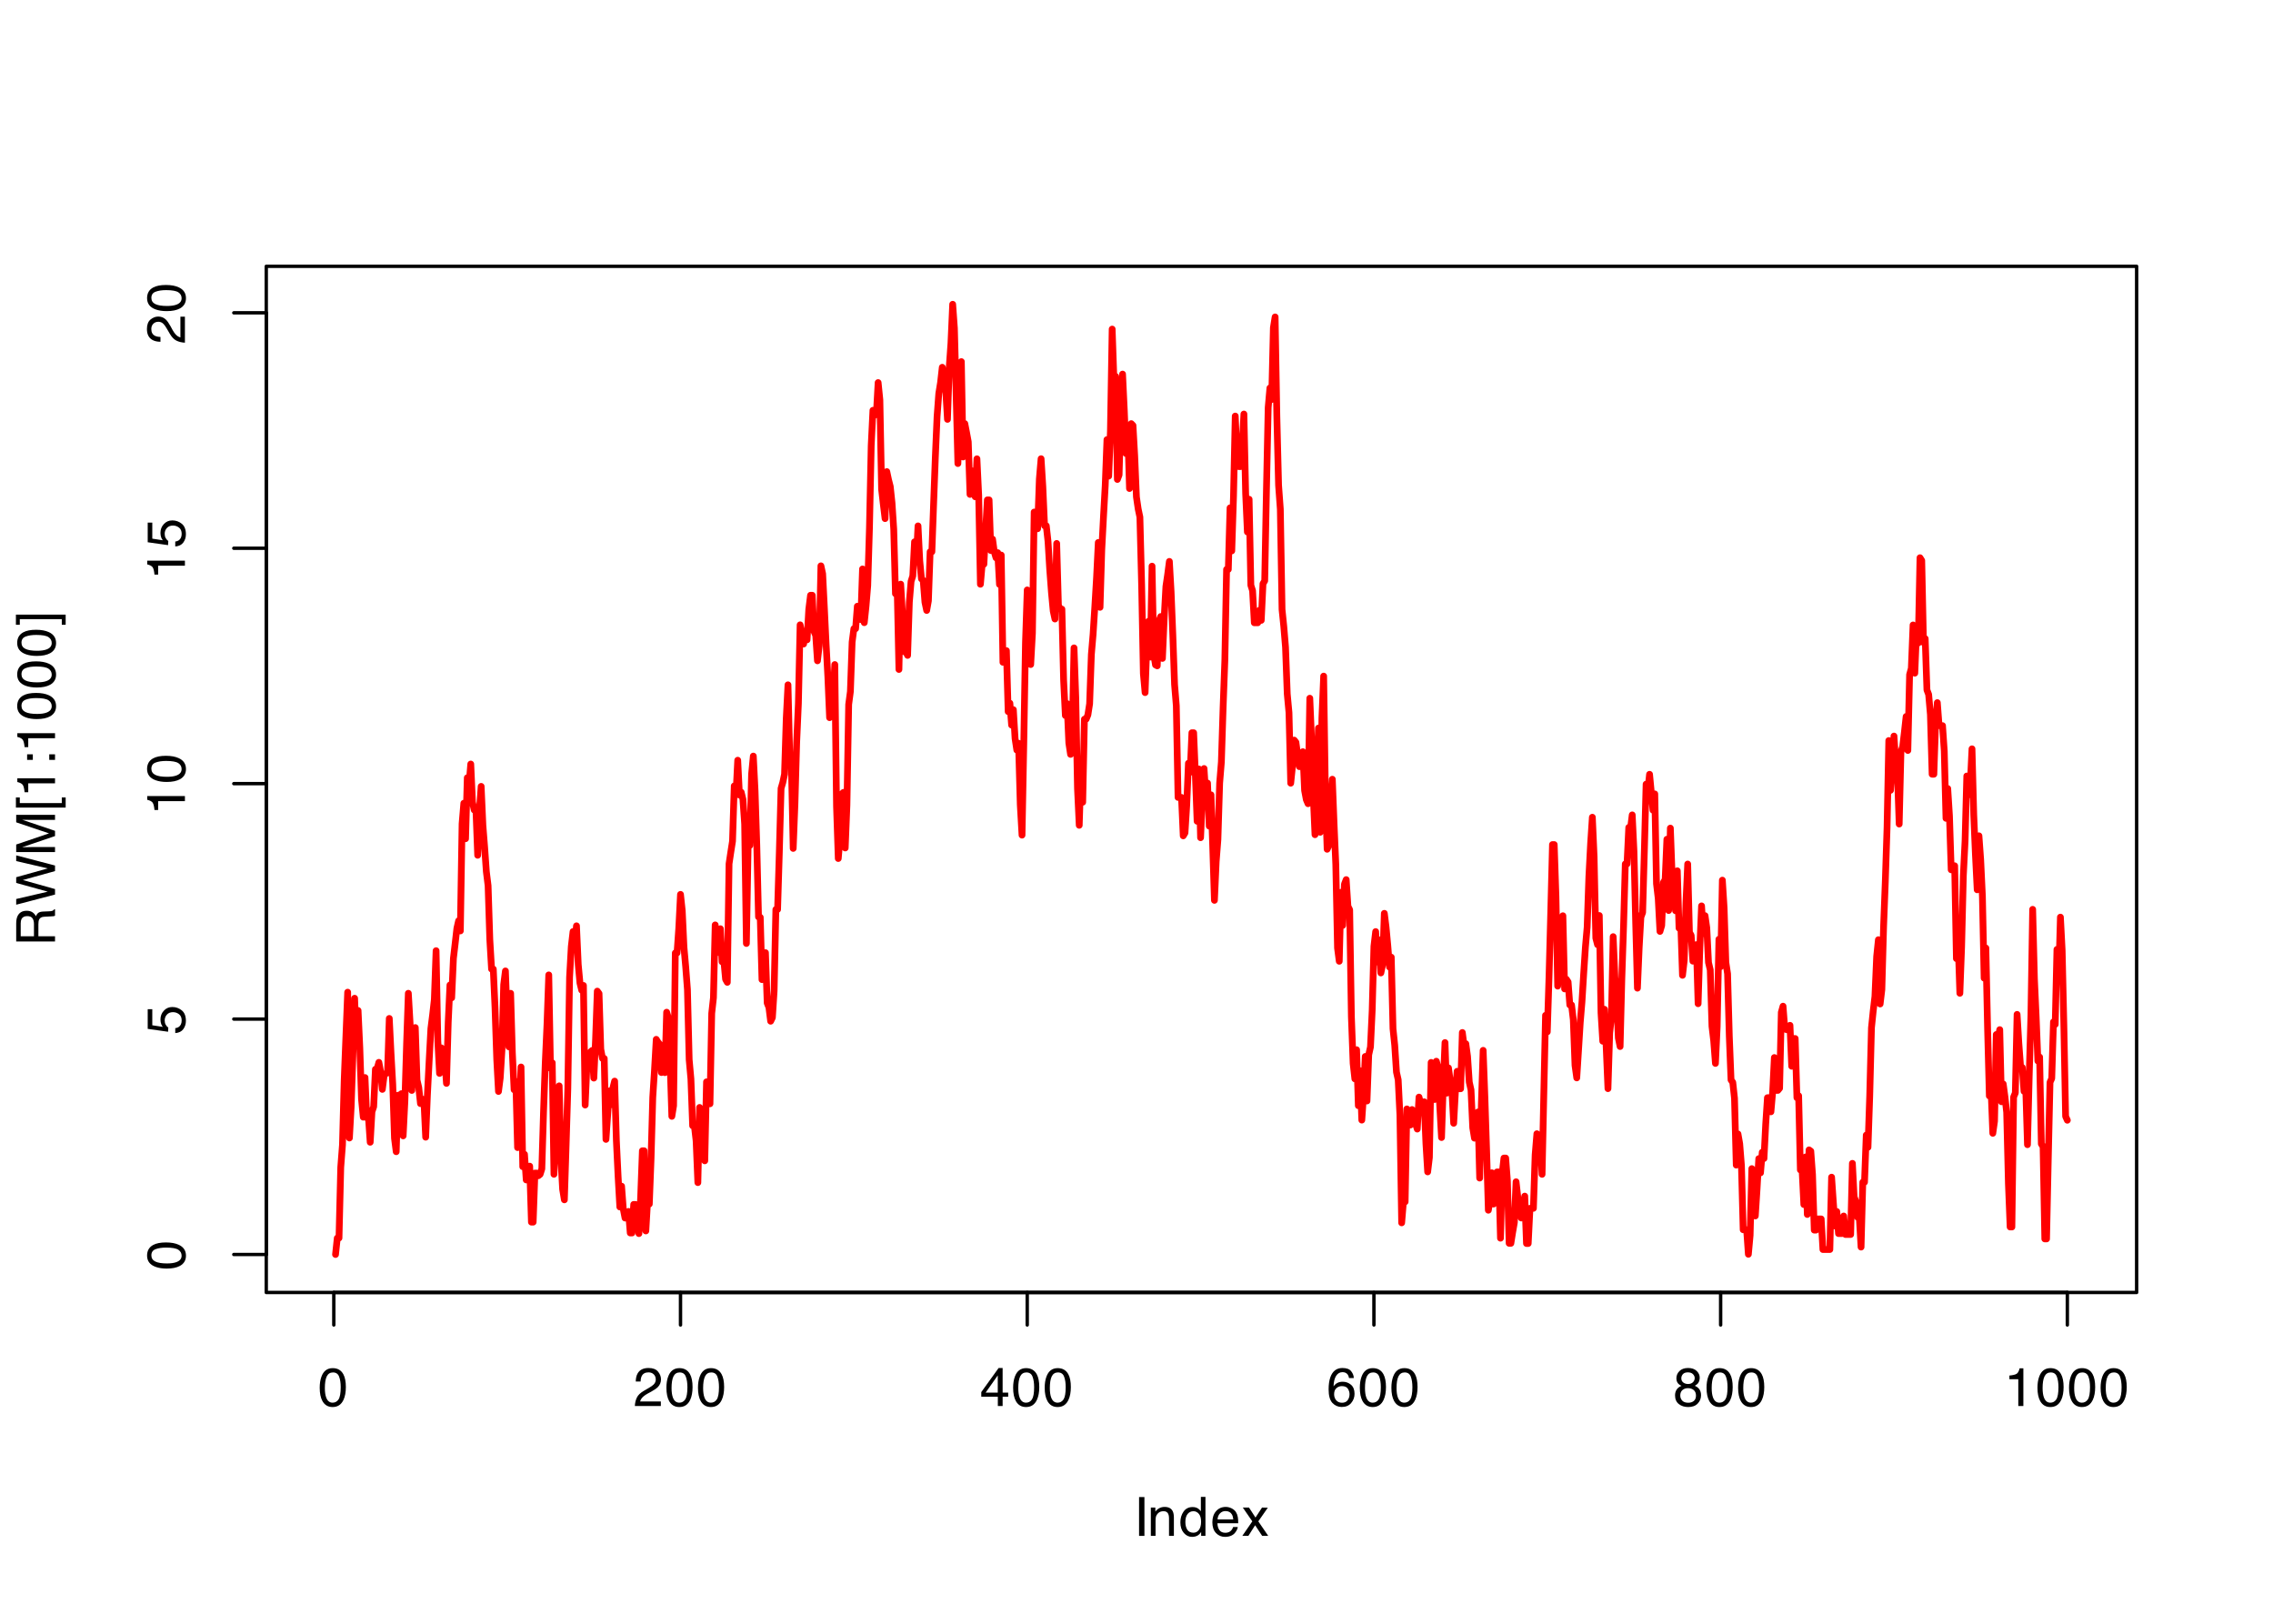 <?xml version="1.0" encoding="UTF-8"?>
<svg xmlns="http://www.w3.org/2000/svg" xmlns:xlink="http://www.w3.org/1999/xlink" width="504" height="360" viewBox="0 0 504 360">
<defs>
<g>
<g id="glyph-0-0">
<path d="M 0.391 0 L 0.391 -8.609 L 7.219 -8.609 L 7.219 0 Z M 6.141 -1.078 L 6.141 -7.531 L 1.469 -7.531 L 1.469 -1.078 Z M 6.141 -1.078 "/>
</g>
<g id="glyph-0-1">
<path d="M 3.25 -8.391 C 4.332 -8.391 5.117 -7.941 5.609 -7.047 C 5.984 -6.359 6.172 -5.41 6.172 -4.203 C 6.172 -3.066 6 -2.125 5.656 -1.375 C 5.164 -0.301 4.359 0.234 3.234 0.234 C 2.234 0.234 1.484 -0.203 0.984 -1.078 C 0.578 -1.816 0.375 -2.801 0.375 -4.031 C 0.375 -4.977 0.5 -5.797 0.75 -6.484 C 1.207 -7.754 2.039 -8.391 3.25 -8.391 Z M 3.234 -0.734 C 3.785 -0.734 4.223 -0.973 4.547 -1.453 C 4.867 -1.941 5.031 -2.848 5.031 -4.172 C 5.031 -5.117 4.91 -5.898 4.672 -6.516 C 4.441 -7.129 3.988 -7.438 3.312 -7.438 C 2.688 -7.438 2.227 -7.145 1.938 -6.562 C 1.656 -5.977 1.516 -5.117 1.516 -3.984 C 1.516 -3.129 1.609 -2.441 1.797 -1.922 C 2.078 -1.129 2.555 -0.734 3.234 -0.734 Z M 3.234 -0.734 "/>
</g>
<g id="glyph-0-2">
<path d="M 0.375 0 C 0.414 -0.719 0.566 -1.344 0.828 -1.875 C 1.086 -2.414 1.594 -2.906 2.344 -3.344 L 3.469 -4 C 3.969 -4.289 4.32 -4.539 4.531 -4.75 C 4.852 -5.07 5.016 -5.441 5.016 -5.859 C 5.016 -6.348 4.863 -6.734 4.562 -7.016 C 4.27 -7.305 3.883 -7.453 3.406 -7.453 C 2.676 -7.453 2.176 -7.18 1.906 -6.641 C 1.75 -6.336 1.664 -5.93 1.656 -5.422 L 0.578 -5.422 C 0.586 -6.148 0.723 -6.742 0.984 -7.203 C 1.441 -8.016 2.25 -8.422 3.406 -8.422 C 4.363 -8.422 5.062 -8.16 5.5 -7.641 C 5.945 -7.117 6.172 -6.539 6.172 -5.906 C 6.172 -5.238 5.938 -4.664 5.469 -4.188 C 5.195 -3.906 4.707 -3.566 4 -3.172 L 3.188 -2.734 C 2.812 -2.523 2.516 -2.32 2.297 -2.125 C 1.898 -1.789 1.648 -1.414 1.547 -1 L 6.141 -1 L 6.141 0 Z M 0.375 0 "/>
</g>
<g id="glyph-0-3">
<path d="M 3.969 -2.969 L 3.969 -6.781 L 1.281 -2.969 Z M 3.984 0 L 3.984 -2.047 L 0.312 -2.047 L 0.312 -3.078 L 4.156 -8.422 L 5.047 -8.422 L 5.047 -2.969 L 6.281 -2.969 L 6.281 -2.047 L 5.047 -2.047 L 5.047 0 Z M 3.984 0 "/>
</g>
<g id="glyph-0-4">
<path d="M 3.516 -8.422 C 4.453 -8.422 5.102 -8.176 5.469 -7.688 C 5.844 -7.207 6.031 -6.707 6.031 -6.188 L 4.984 -6.188 C 4.922 -6.52 4.82 -6.781 4.688 -6.969 C 4.426 -7.32 4.039 -7.5 3.531 -7.5 C 2.938 -7.5 2.461 -7.223 2.109 -6.672 C 1.766 -6.129 1.578 -5.352 1.547 -4.344 C 1.785 -4.695 2.086 -4.961 2.453 -5.141 C 2.785 -5.297 3.16 -5.375 3.578 -5.375 C 4.285 -5.375 4.898 -5.148 5.422 -4.703 C 5.941 -4.254 6.203 -3.582 6.203 -2.688 C 6.203 -1.926 5.953 -1.25 5.453 -0.656 C 4.961 -0.07 4.258 0.219 3.344 0.219 C 2.551 0.219 1.867 -0.078 1.297 -0.672 C 0.734 -1.273 0.453 -2.281 0.453 -3.688 C 0.453 -4.727 0.578 -5.613 0.828 -6.344 C 1.316 -7.727 2.211 -8.422 3.516 -8.422 Z M 3.438 -0.719 C 3.988 -0.719 4.398 -0.906 4.672 -1.281 C 4.953 -1.656 5.094 -2.098 5.094 -2.609 C 5.094 -3.035 4.969 -3.441 4.719 -3.828 C 4.477 -4.211 4.031 -4.406 3.375 -4.406 C 2.926 -4.406 2.531 -4.254 2.188 -3.953 C 1.844 -3.66 1.672 -3.211 1.672 -2.609 C 1.672 -2.078 1.828 -1.629 2.141 -1.266 C 2.453 -0.898 2.883 -0.719 3.438 -0.719 Z M 3.438 -0.719 "/>
</g>
<g id="glyph-0-5">
<path d="M 3.266 -4.875 C 3.734 -4.875 4.098 -5.004 4.359 -5.266 C 4.617 -5.523 4.75 -5.832 4.75 -6.188 C 4.75 -6.5 4.625 -6.785 4.375 -7.047 C 4.125 -7.316 3.742 -7.453 3.234 -7.453 C 2.723 -7.453 2.352 -7.316 2.125 -7.047 C 1.895 -6.785 1.781 -6.484 1.781 -6.141 C 1.781 -5.742 1.926 -5.43 2.219 -5.203 C 2.52 -4.984 2.867 -4.875 3.266 -4.875 Z M 3.328 -0.719 C 3.816 -0.719 4.223 -0.848 4.547 -1.109 C 4.867 -1.379 5.031 -1.773 5.031 -2.297 C 5.031 -2.836 4.863 -3.25 4.531 -3.531 C 4.195 -3.812 3.77 -3.953 3.25 -3.953 C 2.75 -3.953 2.336 -3.805 2.016 -3.516 C 1.703 -3.234 1.547 -2.836 1.547 -2.328 C 1.547 -1.891 1.691 -1.508 1.984 -1.188 C 2.273 -0.875 2.723 -0.719 3.328 -0.719 Z M 1.828 -4.469 C 1.535 -4.594 1.305 -4.738 1.141 -4.906 C 0.836 -5.219 0.688 -5.625 0.688 -6.125 C 0.688 -6.75 0.91 -7.285 1.359 -7.734 C 1.816 -8.191 2.457 -8.422 3.281 -8.422 C 4.094 -8.422 4.723 -8.207 5.172 -7.781 C 5.629 -7.352 5.859 -6.859 5.859 -6.297 C 5.859 -5.773 5.727 -5.348 5.469 -5.016 C 5.32 -4.836 5.094 -4.66 4.781 -4.484 C 5.125 -4.328 5.395 -4.145 5.594 -3.938 C 5.969 -3.539 6.156 -3.031 6.156 -2.406 C 6.156 -1.664 5.906 -1.039 5.406 -0.531 C 4.914 -0.02 4.219 0.234 3.312 0.234 C 2.488 0.234 1.797 0.016 1.234 -0.422 C 0.672 -0.867 0.391 -1.516 0.391 -2.359 C 0.391 -2.848 0.508 -3.273 0.75 -3.641 C 0.988 -4.004 1.348 -4.281 1.828 -4.469 Z M 1.828 -4.469 "/>
</g>
<g id="glyph-0-6">
<path d="M 1.156 -5.938 L 1.156 -6.75 C 1.914 -6.82 2.441 -6.945 2.734 -7.125 C 3.035 -7.301 3.266 -7.711 3.422 -8.359 L 4.25 -8.359 L 4.25 0 L 3.125 0 L 3.125 -5.938 Z M 1.156 -5.938 "/>
</g>
<g id="glyph-0-7">
<path d="M 1.172 -8.609 L 2.359 -8.609 L 2.359 0 L 1.172 0 Z M 1.172 -8.609 "/>
</g>
<g id="glyph-0-8">
<path d="M 0.781 -6.281 L 1.781 -6.281 L 1.781 -5.391 C 2.07 -5.754 2.383 -6.016 2.719 -6.172 C 3.051 -6.336 3.422 -6.422 3.828 -6.422 C 4.711 -6.422 5.312 -6.109 5.625 -5.484 C 5.801 -5.141 5.891 -4.656 5.891 -4.031 L 5.891 0 L 4.812 0 L 4.812 -3.953 C 4.812 -4.336 4.754 -4.645 4.641 -4.875 C 4.453 -5.27 4.113 -5.469 3.625 -5.469 C 3.375 -5.469 3.172 -5.441 3.016 -5.391 C 2.723 -5.305 2.469 -5.133 2.25 -4.875 C 2.07 -4.664 1.957 -4.453 1.906 -4.234 C 1.852 -4.016 1.828 -3.695 1.828 -3.281 L 1.828 0 L 0.781 0 Z M 3.25 -6.422 Z M 3.25 -6.422 "/>
</g>
<g id="glyph-0-9">
<path d="M 1.438 -3.062 C 1.438 -2.395 1.578 -1.832 1.859 -1.375 C 2.148 -0.926 2.609 -0.703 3.234 -0.703 C 3.723 -0.703 4.125 -0.91 4.438 -1.328 C 4.758 -1.742 4.922 -2.348 4.922 -3.141 C 4.922 -3.93 4.754 -4.516 4.422 -4.891 C 4.098 -5.273 3.703 -5.469 3.234 -5.469 C 2.703 -5.469 2.27 -5.266 1.938 -4.859 C 1.602 -4.453 1.438 -3.852 1.438 -3.062 Z M 3.031 -6.391 C 3.508 -6.391 3.91 -6.285 4.234 -6.078 C 4.422 -5.961 4.633 -5.758 4.875 -5.469 L 4.875 -8.641 L 5.891 -8.641 L 5.891 0 L 4.938 0 L 4.938 -0.875 C 4.695 -0.488 4.406 -0.207 4.062 -0.031 C 3.727 0.133 3.344 0.219 2.906 0.219 C 2.207 0.219 1.602 -0.07 1.094 -0.656 C 0.582 -1.25 0.328 -2.031 0.328 -3 C 0.328 -3.914 0.562 -4.707 1.031 -5.375 C 1.5 -6.051 2.164 -6.391 3.031 -6.391 Z M 3.031 -6.391 "/>
</g>
<g id="glyph-0-10">
<path d="M 3.391 -6.422 C 3.836 -6.422 4.27 -6.316 4.688 -6.109 C 5.102 -5.898 5.422 -5.629 5.641 -5.297 C 5.848 -4.973 5.988 -4.602 6.062 -4.188 C 6.125 -3.895 6.156 -3.43 6.156 -2.797 L 1.547 -2.797 C 1.566 -2.16 1.719 -1.648 2 -1.266 C 2.281 -0.879 2.719 -0.688 3.312 -0.688 C 3.863 -0.688 4.301 -0.867 4.625 -1.234 C 4.812 -1.441 4.945 -1.688 5.031 -1.969 L 6.062 -1.969 C 6.039 -1.738 5.953 -1.484 5.797 -1.203 C 5.641 -0.922 5.469 -0.688 5.281 -0.5 C 4.957 -0.188 4.555 0.02 4.078 0.125 C 3.828 0.188 3.539 0.219 3.219 0.219 C 2.438 0.219 1.773 -0.062 1.234 -0.625 C 0.691 -1.195 0.422 -1.992 0.422 -3.016 C 0.422 -4.023 0.691 -4.844 1.234 -5.469 C 1.785 -6.102 2.504 -6.422 3.391 -6.422 Z M 5.062 -3.641 C 5.02 -4.098 4.922 -4.461 4.766 -4.734 C 4.484 -5.242 4.004 -5.5 3.328 -5.5 C 2.836 -5.5 2.426 -5.32 2.094 -4.969 C 1.77 -4.625 1.598 -4.18 1.578 -3.641 Z M 3.281 -6.422 Z M 3.281 -6.422 "/>
</g>
<g id="glyph-0-11">
<path d="M 0.172 -6.281 L 1.547 -6.281 L 2.984 -4.062 L 4.438 -6.281 L 5.719 -6.25 L 3.609 -3.219 L 5.812 0 L 4.469 0 L 2.906 -2.359 L 1.406 0 L 0.062 0 L 2.281 -3.219 Z M 0.172 -6.281 "/>
</g>
<g id="glyph-1-0">
<path d="M 0 -0.391 L -8.609 -0.391 L -8.609 -7.219 L 0 -7.219 Z M -1.078 -6.141 L -7.531 -6.141 L -7.531 -1.469 L -1.078 -1.469 Z M -1.078 -6.141 "/>
</g>
<g id="glyph-1-1">
<path d="M -8.391 -3.25 C -8.391 -4.332 -7.941 -5.117 -7.047 -5.609 C -6.359 -5.984 -5.41 -6.172 -4.203 -6.172 C -3.066 -6.172 -2.125 -6 -1.375 -5.656 C -0.301 -5.164 0.234 -4.359 0.234 -3.234 C 0.234 -2.234 -0.203 -1.484 -1.078 -0.984 C -1.816 -0.578 -2.801 -0.375 -4.031 -0.375 C -4.977 -0.375 -5.797 -0.5 -6.484 -0.75 C -7.754 -1.207 -8.391 -2.039 -8.391 -3.25 Z M -0.734 -3.234 C -0.734 -3.785 -0.973 -4.223 -1.453 -4.547 C -1.941 -4.867 -2.848 -5.031 -4.172 -5.031 C -5.117 -5.031 -5.898 -4.91 -6.516 -4.672 C -7.129 -4.441 -7.438 -3.988 -7.438 -3.312 C -7.438 -2.688 -7.145 -2.227 -6.562 -1.938 C -5.977 -1.656 -5.117 -1.516 -3.984 -1.516 C -3.129 -1.516 -2.441 -1.609 -1.922 -1.797 C -1.129 -2.078 -0.734 -2.555 -0.734 -3.234 Z M -0.734 -3.234 "/>
</g>
<g id="glyph-1-2">
<path d="M -2.141 -1.484 C -1.535 -1.555 -1.117 -1.836 -0.891 -2.328 C -0.773 -2.578 -0.719 -2.863 -0.719 -3.188 C -0.719 -3.812 -0.914 -4.273 -1.312 -4.578 C -1.707 -4.879 -2.148 -5.031 -2.641 -5.031 C -3.223 -5.031 -3.676 -4.848 -4 -4.484 C -4.32 -4.129 -4.484 -3.703 -4.484 -3.203 C -4.484 -2.836 -4.41 -2.523 -4.266 -2.266 C -4.129 -2.004 -3.938 -1.785 -3.688 -1.609 L -3.734 -0.688 L -8.25 -1.328 L -8.25 -5.688 L -7.234 -5.688 L -7.234 -2.125 L -4.906 -1.766 C -5.051 -1.961 -5.16 -2.148 -5.234 -2.328 C -5.359 -2.641 -5.422 -3 -5.422 -3.406 C -5.422 -4.176 -5.172 -4.828 -4.672 -5.359 C -4.18 -5.898 -3.555 -6.172 -2.797 -6.172 C -2.004 -6.172 -1.301 -5.922 -0.688 -5.422 C -0.082 -4.93 0.219 -4.148 0.219 -3.078 C 0.219 -2.398 0.023 -1.797 -0.359 -1.266 C -0.742 -0.742 -1.336 -0.453 -2.141 -0.391 Z M -2.141 -1.484 "/>
</g>
<g id="glyph-1-3">
<path d="M -5.938 -1.156 L -6.75 -1.156 C -6.82 -1.914 -6.945 -2.441 -7.125 -2.734 C -7.301 -3.035 -7.711 -3.266 -8.359 -3.422 L -8.359 -4.25 L 0 -4.25 L 0 -3.125 L -5.938 -3.125 Z M -5.938 -1.156 "/>
</g>
<g id="glyph-1-4">
<path d="M 0 -0.375 C -0.719 -0.414 -1.344 -0.566 -1.875 -0.828 C -2.414 -1.086 -2.906 -1.594 -3.344 -2.344 L -4 -3.469 C -4.289 -3.969 -4.539 -4.32 -4.75 -4.531 C -5.07 -4.852 -5.441 -5.016 -5.859 -5.016 C -6.348 -5.016 -6.734 -4.863 -7.016 -4.562 C -7.305 -4.27 -7.453 -3.883 -7.453 -3.406 C -7.453 -2.676 -7.18 -2.176 -6.641 -1.906 C -6.336 -1.75 -5.93 -1.664 -5.422 -1.656 L -5.422 -0.578 C -6.148 -0.586 -6.742 -0.723 -7.203 -0.984 C -8.016 -1.441 -8.422 -2.25 -8.422 -3.406 C -8.422 -4.363 -8.16 -5.062 -7.641 -5.5 C -7.117 -5.945 -6.539 -6.172 -5.906 -6.172 C -5.238 -6.172 -4.664 -5.938 -4.188 -5.469 C -3.906 -5.195 -3.566 -4.707 -3.172 -4 L -2.734 -3.188 C -2.523 -2.812 -2.32 -2.516 -2.125 -2.297 C -1.789 -1.898 -1.414 -1.648 -1 -1.547 L -1 -6.141 L 0 -6.141 Z M 0 -0.375 "/>
</g>
<g id="glyph-1-5">
<path d="M -4.672 -4.922 C -4.672 -5.461 -4.781 -5.891 -5 -6.203 C -5.219 -6.523 -5.609 -6.688 -6.172 -6.688 C -6.785 -6.688 -7.207 -6.469 -7.438 -6.031 C -7.551 -5.789 -7.609 -5.469 -7.609 -5.062 L -7.609 -2.219 L -4.672 -2.219 Z M -8.609 -1.062 L -8.609 -5.047 C -8.609 -5.703 -8.516 -6.238 -8.328 -6.656 C -7.953 -7.469 -7.27 -7.875 -6.281 -7.875 C -5.77 -7.875 -5.348 -7.766 -5.016 -7.547 C -4.691 -7.336 -4.43 -7.039 -4.234 -6.656 C -4.098 -7 -3.914 -7.254 -3.688 -7.422 C -3.469 -7.586 -3.109 -7.68 -2.609 -7.703 L -1.453 -7.75 C -1.129 -7.758 -0.883 -7.785 -0.719 -7.828 C -0.445 -7.898 -0.27 -8.023 -0.188 -8.203 L 0 -8.203 L 0 -6.781 C -0.07 -6.738 -0.164 -6.703 -0.281 -6.672 C -0.406 -6.648 -0.633 -6.633 -0.969 -6.625 L -2.406 -6.547 C -2.969 -6.523 -3.344 -6.316 -3.531 -5.922 C -3.633 -5.703 -3.688 -5.352 -3.688 -4.875 L -3.688 -2.219 L 0 -2.219 L 0 -1.062 Z M -8.609 -1.062 "/>
</g>
<g id="glyph-1-6">
<path d="M -8.609 -1.484 L -1.609 -3.109 L -8.609 -5.047 L -8.609 -6.312 L -1.609 -8.266 L -8.609 -9.891 L -8.609 -11.156 L 0 -8.906 L 0 -7.672 L -7.141 -5.688 L 0 -3.688 L 0 -2.469 L -8.609 -0.219 Z M -8.609 -1.484 "/>
</g>
<g id="glyph-1-7">
<path d="M -8.609 -0.891 L -8.609 -2.562 L -1.328 -5.031 L -8.609 -7.484 L -8.609 -9.141 L 0 -9.141 L 0 -8.031 L -5.078 -8.031 C -5.254 -8.031 -5.547 -8.031 -5.953 -8.031 C -6.359 -8.039 -6.797 -8.047 -7.266 -8.047 L 0 -5.594 L 0 -4.438 L -7.266 -1.969 L -7 -1.969 C -6.789 -1.969 -6.469 -1.973 -6.031 -1.984 C -5.602 -1.992 -5.285 -2 -5.078 -2 L 0 -2 L 0 -0.891 Z M -8.609 -0.891 "/>
</g>
<g id="glyph-1-8">
<path d="M -8.672 -0.75 L -8.672 -3 L -7.812 -3 L -7.812 -1.75 L 1.5 -1.75 L 1.5 -3 L 2.359 -3 L 2.359 -0.75 Z M -8.672 -0.75 "/>
</g>
<g id="glyph-1-9">
<path d="M -6.188 -1.328 L -6.188 -2.562 L -4.922 -2.562 L -4.922 -1.328 Z M -1.281 -1.328 L -1.281 -2.562 L 0 -2.562 L 0 -1.328 Z M -1.281 -1.328 "/>
</g>
<g id="glyph-1-10">
<path d="M 1.5 -0.281 L 1.5 -1.531 L -7.812 -1.531 L -7.812 -0.281 L -8.672 -0.281 L -8.672 -2.531 L 2.359 -2.531 L 2.359 -0.281 Z M 1.5 -0.281 "/>
</g>
</g>
</defs>
<rect x="-50.4" y="-36" width="604.8" height="432" fill="rgb(100%, 100%, 100%)" fill-opacity="1"/>
<path fill="none" stroke-width="1.5" stroke-linecap="round" stroke-linejoin="round" stroke="rgb(100%, 0%, 0%)" stroke-opacity="1" stroke-miterlimit="10" d="M 74.398 278.133 L 74.785 274.488 L 75.168 274.488 L 75.555 258.809 L 75.938 253.84 L 76.32 239.547 L 76.707 229.621 L 77.09 219.98 L 77.477 252.309 L 77.859 245.461 L 78.242 234.152 L 78.629 221.324 L 79.012 231.496 L 79.398 224.035 L 79.781 232.285 L 80.164 243.742 L 80.551 247.688 L 80.934 238.902 L 81.32 247.812 L 81.703 247.754 L 82.086 253.246 L 82.473 246.492 L 82.855 245.367 L 83.242 237.07 L 83.625 236.945 L 84.008 235.535 L 84.395 237.637 L 84.777 241.527 L 85.164 238.484 L 85.547 237.996 L 85.93 237.875 L 86.316 225.801 L 86.699 233.539 L 87.086 240.406 L 87.469 252.348 L 87.852 255.344 L 88.238 242.824 L 88.621 242.824 L 89.008 242.48 L 89.391 251.832 L 89.773 244.215 L 90.16 231.301 L 90.543 220.223 L 90.93 226.898 L 91.312 241.758 L 91.699 231.559 L 92.082 227.824 L 92.465 239.453 L 92.852 241.105 L 93.234 244.68 L 93.621 243.676 L 94.004 244.094 L 94.387 252.125 L 94.773 242.719 L 95.156 235.23 L 95.543 228.043 L 95.926 225.008 L 96.309 221.605 L 96.695 210.781 L 97.078 230.758 L 97.465 237.984 L 97.848 232.316 L 98.23 235.629 L 98.617 234.789 L 99 240.195 L 99.387 226.656 L 99.77 218.387 L 100.152 221.227 L 100.539 212.457 L 100.922 209.211 L 101.309 205.812 L 101.691 204.141 L 102.074 206.391 L 102.461 182.648 L 102.844 178.082 L 103.23 185.957 L 103.613 172.43 L 103.996 174.043 L 104.383 169.395 L 104.766 177.84 L 105.152 179.59 L 105.535 179.59 L 105.918 189.621 L 106.305 179.582 L 106.688 174.352 L 107.074 183 L 107.457 187.82 L 107.84 193.254 L 108.227 196.367 L 108.609 208.305 L 108.996 214.855 L 109.379 214.855 L 109.762 223.367 L 110.148 234.91 L 110.531 241.988 L 110.918 238.98 L 111.301 232.688 L 111.684 218.309 L 112.07 215.27 L 112.453 225.48 L 112.84 232.094 L 113.223 220.23 L 113.605 233.355 L 113.992 241.609 L 114.375 239.746 L 114.762 254.43 L 115.145 248.266 L 115.527 236.566 L 115.914 258.664 L 116.297 255.918 L 116.684 261.602 L 117.066 261.602 L 117.449 258.547 L 117.836 270.957 L 118.219 270.957 L 118.605 260.082 L 118.988 260.082 L 119.371 260.672 L 119.758 260.359 L 120.141 259.152 L 120.527 246.34 L 120.91 235.508 L 121.293 226.988 L 121.68 216.148 L 122.062 236.852 L 122.449 235.621 L 122.832 260.348 L 123.219 251.141 L 123.602 248.184 L 123.984 240.746 L 124.371 256.828 L 124.754 263.68 L 125.141 266.012 L 125.523 253.988 L 125.906 241.309 L 126.293 216.668 L 126.676 209.852 L 127.062 206.531 L 127.445 209.246 L 127.828 205.266 L 128.215 213.836 L 128.598 217.953 L 128.984 219.539 L 129.367 218.484 L 129.75 244.996 L 130.137 236.191 L 130.52 235.324 L 130.906 233.266 L 131.289 232.898 L 131.672 239.023 L 132.059 230.512 L 132.441 219.746 L 132.828 220.273 L 133.211 232.598 L 133.594 234.668 L 133.98 234.668 L 134.363 252.613 L 134.75 247.02 L 135.133 241.863 L 135.516 244.938 L 135.902 241.219 L 136.285 239.699 L 136.672 252.898 L 137.055 260.816 L 137.438 267.598 L 137.824 262.984 L 138.207 268.078 L 138.594 270.051 L 138.977 270.051 L 139.359 268.586 L 139.746 273.359 L 140.129 273.359 L 140.516 267.031 L 140.898 267.031 L 141.281 268.934 L 141.668 273.5 L 142.051 265.598 L 142.438 255.141 L 142.82 255.141 L 143.203 272.91 L 143.59 266.246 L 143.973 266.953 L 144.359 256.91 L 144.742 243.277 L 145.125 237.27 L 145.512 230.434 L 145.895 231.062 L 146.281 231.531 L 146.664 237.793 L 147.047 237.332 L 147.434 237.816 L 147.816 224.418 L 148.203 225.668 L 148.586 235.551 L 148.969 247.504 L 149.355 245.141 L 149.738 211.281 L 150.125 211.281 L 150.508 205.828 L 150.891 198.297 L 151.277 201.902 L 151.66 210.051 L 152.047 214.395 L 152.43 219.422 L 152.812 234.922 L 153.199 239.207 L 153.582 249.59 L 153.969 249.59 L 154.352 252.945 L 154.738 262.195 L 155.121 245.535 L 155.504 251.73 L 155.891 253.105 L 156.273 257.363 L 156.66 239.859 L 157.043 244.723 L 157.426 244.723 L 157.812 224.672 L 158.195 221.203 L 158.582 205.066 L 158.965 211.215 L 159.348 210.426 L 159.734 205.91 L 160.117 213.25 L 160.504 213 L 160.887 217.117 L 161.27 217.793 L 161.656 191.508 L 162.039 188.957 L 162.426 186.492 L 162.809 174.242 L 163.191 176.145 L 163.578 168.551 L 163.961 176.277 L 164.348 175.637 L 164.73 177.203 L 165.113 182.68 L 165.5 209.176 L 165.883 187.445 L 166.27 187.445 L 166.652 171.637 L 167.035 167.633 L 167.422 175.324 L 167.805 187.336 L 168.191 203.293 L 168.574 203.383 L 168.957 217.191 L 169.344 212.062 L 169.727 211.215 L 170.113 222.391 L 170.496 223.355 L 170.879 226.414 L 171.266 225.613 L 171.648 219.676 L 172.035 201.641 L 172.418 201.641 L 172.801 188.996 L 173.188 174.801 L 173.57 173.488 L 173.957 171.652 L 174.34 159.266 L 174.723 151.832 L 175.109 167.895 L 175.492 170.027 L 175.879 188.102 L 176.262 178.246 L 176.645 164.691 L 177.031 155.988 L 177.414 138.531 L 177.801 140.426 L 178.184 142.789 L 178.566 140.102 L 178.953 141.855 L 179.336 135.094 L 179.723 131.977 L 180.105 131.977 L 180.488 139.957 L 180.875 140.887 L 181.258 146.508 L 181.645 143.168 L 182.027 125.453 L 182.41 127.215 L 182.797 134.953 L 183.18 142.961 L 183.566 150.09 L 183.949 159.113 L 184.332 157.555 L 184.719 154.91 L 185.102 147.34 L 185.488 178.797 L 185.871 190.34 L 186.254 185.816 L 186.641 176.051 L 187.023 175.676 L 187.41 188 L 187.793 178.488 L 188.18 156.18 L 188.562 153.301 L 188.945 142.367 L 189.332 139.383 L 189.715 139.383 L 190.102 134.41 L 190.484 134.41 L 190.867 137.371 L 191.254 126.148 L 191.637 138.051 L 192.023 134.426 L 192.406 129.836 L 192.789 117.031 L 193.176 98.785 L 193.559 90.969 L 193.945 92.078 L 194.328 91.691 L 194.711 84.824 L 195.098 88.652 L 195.48 108.484 L 195.867 111.84 L 196.25 114.98 L 196.633 104.562 L 197.02 106.371 L 197.402 107.871 L 197.789 111.504 L 198.172 117.355 L 198.555 131.633 L 198.941 130.66 L 199.324 148.426 L 199.711 129.512 L 200.094 135.914 L 200.477 144.492 L 200.863 144.492 L 201.246 145.305 L 201.633 133.488 L 202.016 128.891 L 202.398 127.688 L 202.785 120.125 L 203.168 124.281 L 203.555 116.598 L 203.938 124.32 L 204.32 128.332 L 204.707 128.676 L 205.09 133.52 L 205.477 135.344 L 205.859 133.195 L 206.242 122.336 L 206.629 122.336 L 207.012 111.742 L 207.398 101.297 L 207.781 92.375 L 208.164 87.215 L 208.551 84.832 L 208.934 81.43 L 209.32 83.582 L 209.703 86.535 L 210.086 92.973 L 210.473 81.504 L 210.855 76.145 L 211.242 67.465 L 211.625 72.781 L 212.008 87.387 L 212.395 102.77 L 212.777 91.855 L 213.164 80.176 L 213.547 101.316 L 213.93 93.918 L 214.316 95.891 L 214.699 97.957 L 215.086 109.617 L 215.469 104.363 L 215.852 106.645 L 216.238 110.141 L 216.621 101.723 L 217.008 109.773 L 217.391 129.531 L 217.773 125.18 L 218.16 125.098 L 218.543 117.621 L 218.93 110.836 L 219.312 110.836 L 219.699 122.062 L 220.082 119.531 L 220.465 122.348 L 220.852 123.672 L 221.234 122.535 L 221.621 129.582 L 222.004 123.062 L 222.387 146.836 L 222.773 146.547 L 223.156 144.254 L 223.543 157.773 L 223.926 155.902 L 224.309 160.762 L 224.695 157.344 L 225.078 163.742 L 225.465 166.305 L 225.848 164.789 L 226.23 178.422 L 226.617 185.156 L 227 165.156 L 227.387 142.492 L 227.77 130.797 L 228.152 139.512 L 228.539 147.332 L 228.922 140.41 L 229.309 113.527 L 229.691 115.406 L 230.074 117.23 L 230.461 106.195 L 230.844 101.703 L 231.23 107.918 L 231.613 116.562 L 231.996 116.562 L 232.383 120.051 L 232.766 126.344 L 233.152 131.426 L 233.535 135.477 L 233.918 137.238 L 234.305 120.488 L 234.688 134.203 L 235.074 135.055 L 235.457 135.055 L 235.84 150.797 L 236.227 158.637 L 236.609 155.996 L 236.996 164.719 L 237.379 167.25 L 237.762 162.004 L 238.148 143.648 L 238.531 154.594 L 238.918 174.824 L 239.301 182.977 L 239.684 170.766 L 240.07 177.863 L 240.453 159.449 L 240.84 159.434 L 241.223 158.496 L 241.605 156.035 L 241.992 145.109 L 242.375 140.621 L 242.762 134.496 L 243.145 128.035 L 243.527 120.273 L 243.914 134.648 L 244.297 121.922 L 244.684 114.527 L 245.066 107.66 L 245.449 97.473 L 245.836 105.559 L 246.219 95.598 L 246.605 72.965 L 246.988 84.117 L 247.371 83.445 L 247.758 106.297 L 248.141 105.285 L 248.527 91.477 L 248.91 82.945 L 249.293 90.988 L 249.68 100.559 L 250.062 95.453 L 250.449 108.309 L 250.832 93.926 L 251.219 94.32 L 251.602 101.098 L 251.984 110.18 L 252.371 112.824 L 252.754 114.652 L 253.141 129.777 L 253.523 149.336 L 253.906 153.555 L 254.293 142.898 L 254.676 137.738 L 255.062 145.68 L 255.445 125.523 L 255.828 145.137 L 256.215 147.418 L 256.598 147.625 L 256.984 137.664 L 257.367 136.695 L 257.75 145.977 L 258.137 137.098 L 258.52 130.027 L 258.906 127.41 L 259.289 124.473 L 259.672 131.215 L 260.059 140.91 L 260.441 151.777 L 260.828 156.461 L 261.211 176.793 L 261.98 176.793 L 262.363 185.316 L 262.75 184.66 L 263.133 178.586 L 263.516 169.215 L 263.902 171.238 L 264.285 162.457 L 264.672 162.457 L 265.055 171.738 L 265.438 182.082 L 265.824 170.488 L 266.207 185.727 L 266.594 176.898 L 266.977 170.391 L 267.359 176.328 L 267.746 173.613 L 268.129 183.152 L 268.516 176.219 L 268.898 187.531 L 269.281 199.613 L 269.668 191 L 270.051 186.156 L 270.438 173.621 L 270.82 168.949 L 271.203 156.902 L 271.59 146.422 L 271.973 126.242 L 272.359 126.242 L 272.742 112.598 L 273.125 122.141 L 273.512 109.969 L 273.895 92.246 L 274.281 100.742 L 274.664 103.449 L 275.047 103.449 L 275.434 98.785 L 275.816 91.797 L 276.203 109.434 L 276.586 117.945 L 276.969 110.688 L 277.355 129.754 L 277.738 130.945 L 278.125 138.074 L 278.891 138.074 L 279.277 135.297 L 279.66 137.539 L 280.047 129.414 L 280.43 128.77 L 280.812 108.695 L 281.199 90.367 L 281.582 86.012 L 281.969 88.574 L 282.352 72.652 L 282.738 70.27 L 283.121 92.344 L 283.504 107.598 L 283.891 112.883 L 284.273 135.121 L 284.66 138.883 L 285.043 143.484 L 285.426 153.848 L 285.812 157.996 L 286.195 173.641 L 286.582 169.906 L 286.965 164.094 L 287.348 164.574 L 287.734 167.43 L 288.117 169.973 L 288.504 169.73 L 288.887 166.66 L 289.27 175.246 L 289.656 177.293 L 290.039 178.188 L 290.426 154.805 L 290.809 163.859 L 291.191 176.348 L 291.578 185.062 L 291.961 173.734 L 292.348 161.418 L 292.73 184.527 L 293.113 159.191 L 293.5 149.902 L 293.883 176.176 L 294.27 188.289 L 294.652 187.441 L 295.035 178.621 L 295.422 172.766 L 295.805 182.652 L 296.191 191.645 L 296.574 210.191 L 296.957 213.121 L 297.344 197.832 L 297.727 205.176 L 298.113 196.016 L 298.496 195.023 L 298.879 200.926 L 299.266 201.695 L 299.648 225.375 L 300.035 235.758 L 300.418 239.195 L 300.801 232.738 L 301.188 245.141 L 301.57 237.383 L 301.957 248.336 L 302.34 242.738 L 302.723 234.227 L 303.109 244.098 L 303.492 233.852 L 303.879 232.121 L 304.262 223.984 L 304.645 209.816 L 305.031 206.543 L 305.414 213.289 L 305.801 208.375 L 306.184 215.711 L 306.566 213.898 L 306.953 202.5 L 307.336 205.555 L 307.723 209.68 L 308.105 214.414 L 308.488 212.215 L 308.875 228.066 L 309.258 231.75 L 309.645 237.703 L 310.027 239.398 L 310.41 247.195 L 310.797 271.113 L 311.18 266.449 L 311.566 266.449 L 311.949 245.863 L 312.332 249.43 L 312.719 249.43 L 313.102 245.996 L 313.488 247.285 L 313.871 249.09 L 314.254 250.324 L 314.641 243.238 L 315.023 244.715 L 315.41 246.367 L 315.793 244.281 L 316.18 253.562 L 316.562 259.816 L 316.945 256.617 L 317.332 235.555 L 317.715 238.008 L 318.102 243.766 L 318.484 235.285 L 318.867 236.691 L 319.254 245.375 L 319.637 252.203 L 320.023 240.336 L 320.406 231.148 L 320.789 242.363 L 321.176 236.762 L 321.559 239.672 L 321.945 241.922 L 322.328 249.039 L 322.711 241.961 L 323.098 237.52 L 323.48 241.387 L 323.867 241.387 L 324.25 228.918 L 324.633 231.875 L 325.02 231.406 L 325.402 234.203 L 325.789 239.922 L 326.172 241.641 L 326.555 250.031 L 326.941 252.344 L 327.324 247.324 L 327.711 246.539 L 328.094 261.191 L 328.477 244.621 L 328.863 232.875 L 329.246 243.215 L 329.633 255.145 L 330.016 268.316 L 330.398 266.137 L 330.785 260.02 L 331.168 266.949 L 331.555 260.289 L 331.938 259.836 L 332.32 259.836 L 332.707 274.52 L 333.09 260.105 L 333.477 256.754 L 333.859 256.754 L 334.242 261.828 L 334.629 275.656 L 335.012 275.656 L 335.398 273.242 L 335.781 271.043 L 336.164 262.012 L 336.551 265.48 L 336.934 268.418 L 337.32 270.043 L 337.703 267.824 L 338.086 265.191 L 338.473 275.695 L 338.855 275.695 L 339.242 267.898 L 340.008 267.898 L 340.395 256.023 L 340.777 251.359 L 341.164 256.438 L 341.547 253.062 L 341.93 260.359 L 342.316 242.48 L 342.699 225.109 L 343.086 228.773 L 343.469 216.664 L 343.852 202.371 L 344.238 187.25 L 344.621 187.25 L 345.008 198.84 L 345.391 218.629 L 345.773 210.859 L 346.16 210.969 L 346.543 203.031 L 346.93 219.25 L 347.312 217.105 L 347.699 217.707 L 348.082 222.816 L 348.465 222.816 L 348.852 226.07 L 349.234 236.215 L 349.621 238.98 L 350.004 232.926 L 350.387 226.758 L 350.773 222.141 L 351.156 215.867 L 351.543 209.953 L 351.926 205.574 L 352.309 194.34 L 352.695 186.996 L 353.078 181.191 L 353.465 189.918 L 353.848 207.98 L 354.23 209.449 L 354.617 202.98 L 355 224.547 L 355.387 230.848 L 355.77 223.773 L 356.152 232.258 L 356.539 241.363 L 356.922 229.062 L 357.309 225.352 L 357.691 207.668 L 358.074 216.59 L 358.461 221.527 L 358.844 230.137 L 359.23 232.027 L 359.613 216.984 L 359.996 205.395 L 360.383 191.543 L 360.766 191.543 L 361.152 183.449 L 361.535 183.719 L 361.918 180.672 L 362.305 188.758 L 362.688 204.578 L 363.074 219.086 L 363.457 210.109 L 363.84 203.348 L 364.227 202.301 L 364.609 188.664 L 364.996 173.855 L 365.379 175.246 L 365.762 171.672 L 366.148 175.676 L 366.531 179.633 L 366.918 176.016 L 367.301 195.93 L 367.684 199.199 L 368.07 206.504 L 368.453 205.199 L 368.84 195.645 L 369.223 194.984 L 369.605 186.074 L 369.992 201.871 L 370.375 183.605 L 370.762 194.07 L 371.145 198.137 L 371.527 201.926 L 371.914 193.066 L 372.297 205.773 L 372.684 204.812 L 373.066 216.234 L 373.449 212.965 L 373.836 200.129 L 374.219 191.566 L 374.605 206.707 L 374.988 207.375 L 375.371 213.098 L 375.758 211.273 L 376.141 209.445 L 376.527 222.531 L 376.91 210.062 L 377.293 200.848 L 377.68 207.008 L 378.062 203.012 L 378.449 205.699 L 378.832 213.402 L 379.219 215.023 L 379.602 227.539 L 379.984 230.75 L 380.371 235.77 L 380.754 227.621 L 381.141 208.242 L 381.523 214.32 L 381.906 195.141 L 382.293 201.277 L 382.676 213.355 L 383.062 215.902 L 383.445 229.777 L 383.828 239.426 L 384.215 239.969 L 384.598 243.496 L 384.984 258.312 L 385.367 251.406 L 385.75 253.574 L 386.137 258.414 L 386.52 272.645 L 387.289 272.645 L 387.672 278.082 L 388.059 273.891 L 388.441 259.098 L 388.828 268.062 L 389.211 269.59 L 389.594 263.652 L 389.98 256.879 L 390.363 260.035 L 390.75 255.453 L 391.133 256.855 L 391.516 249.25 L 391.902 243.371 L 392.285 243.371 L 392.672 246.496 L 393.055 242.141 L 393.438 234.469 L 393.824 241.75 L 394.207 241.75 L 394.594 241.277 L 394.977 224.438 L 395.359 223.082 L 395.746 228.133 L 396.129 228.277 L 396.516 228.355 L 396.898 227.328 L 397.281 236.395 L 397.668 230.254 L 398.051 230.254 L 398.438 243.375 L 398.82 242.941 L 399.203 259.387 L 399.59 259.438 L 399.973 267.062 L 400.359 256.508 L 400.742 269.258 L 401.125 254.941 L 401.512 255.215 L 401.895 260.383 L 402.281 272.723 L 402.664 272.723 L 403.047 270.254 L 403.816 270.254 L 404.203 277.031 L 405.738 277.031 L 406.125 260.992 L 406.508 266.543 L 406.891 271.816 L 407.277 268.605 L 407.66 273.492 L 408.43 273.492 L 408.812 269.602 L 409.199 273.699 L 410.352 273.699 L 410.738 257.93 L 411.121 265.371 L 411.504 266.367 L 411.891 269.887 L 412.273 269.887 L 412.66 276.488 L 413.043 262.102 L 413.426 262.102 L 413.812 251.66 L 414.195 254.367 L 414.582 242.922 L 414.965 227.879 L 415.348 224.184 L 415.734 220.926 L 416.117 212.066 L 416.504 208.344 L 416.887 222.59 L 417.27 219.395 L 417.656 205.395 L 418.039 195.383 L 418.426 183.391 L 418.809 164.188 L 419.191 175.223 L 419.578 169.148 L 419.961 163.195 L 420.348 169.207 L 420.73 171.613 L 421.113 182.699 L 421.5 166.703 L 421.883 165.555 L 422.27 162.328 L 422.652 158.852 L 423.035 166.383 L 423.422 149.562 L 423.805 148.18 L 424.191 138.566 L 424.574 149.25 L 424.957 139.973 L 425.344 142.562 L 425.727 123.656 L 426.113 124.27 L 426.496 142.438 L 426.879 141.59 L 427.266 152.969 L 427.648 153.973 L 428.035 158.418 L 428.418 171.652 L 428.801 171.652 L 429.188 160.078 L 429.57 155.781 L 429.957 160.883 L 430.723 160.883 L 431.109 166.492 L 431.492 181.43 L 431.879 174.828 L 432.262 180.895 L 432.645 192.844 L 433.031 191.949 L 433.414 191.949 L 433.801 212.531 L 434.184 208.691 L 434.566 220.219 L 434.953 209.91 L 435.336 194.176 L 435.723 186.414 L 436.105 172.051 L 436.488 176.242 L 436.875 173.926 L 437.258 166.027 L 437.645 180.656 L 438.027 189.59 L 438.41 197.277 L 438.797 185.309 L 439.18 190.578 L 439.566 198.684 L 439.949 216.859 L 440.332 210.188 L 440.719 228.199 L 441.102 242.984 L 441.488 241.465 L 441.871 251.262 L 442.254 248.57 L 442.641 229.363 L 443.023 230.207 L 443.41 228.285 L 443.793 244.266 L 444.18 240.324 L 444.562 243.168 L 444.945 246.605 L 445.332 262.398 L 445.715 272.035 L 446.102 272.035 L 446.484 243.223 L 446.867 242.305 L 447.254 224.902 L 447.637 231.25 L 448.023 236.438 L 448.406 236.672 L 448.789 241.953 L 449.176 241.309 L 449.559 253.785 L 449.945 238.418 L 450.328 225.035 L 450.711 201.613 L 451.098 217.031 L 451.48 225.367 L 451.867 235.23 L 452.25 234.352 L 452.633 253.613 L 453.02 254.242 L 453.402 274.676 L 453.789 274.676 L 454.172 256.883 L 454.555 239.953 L 454.941 239.098 L 455.324 226.562 L 455.711 227.117 L 456.094 210.492 L 456.477 216.953 L 456.863 203.34 L 457.246 210.652 L 457.633 227.641 L 458.016 247.508 L 458.398 248.367 "/>
<path fill="none" stroke-width="0.75" stroke-linecap="round" stroke-linejoin="round" stroke="rgb(0%, 0%, 0%)" stroke-opacity="1" stroke-miterlimit="10" d="M 74.016 286.559 L 458.398 286.559 "/>
<path fill="none" stroke-width="0.75" stroke-linecap="round" stroke-linejoin="round" stroke="rgb(0%, 0%, 0%)" stroke-opacity="1" stroke-miterlimit="10" d="M 74.016 286.559 L 74.016 293.762 "/>
<path fill="none" stroke-width="0.75" stroke-linecap="round" stroke-linejoin="round" stroke="rgb(0%, 0%, 0%)" stroke-opacity="1" stroke-miterlimit="10" d="M 150.891 286.559 L 150.891 293.762 "/>
<path fill="none" stroke-width="0.75" stroke-linecap="round" stroke-linejoin="round" stroke="rgb(0%, 0%, 0%)" stroke-opacity="1" stroke-miterlimit="10" d="M 227.77 286.559 L 227.77 293.762 "/>
<path fill="none" stroke-width="0.75" stroke-linecap="round" stroke-linejoin="round" stroke="rgb(0%, 0%, 0%)" stroke-opacity="1" stroke-miterlimit="10" d="M 304.645 286.559 L 304.645 293.762 "/>
<path fill="none" stroke-width="0.75" stroke-linecap="round" stroke-linejoin="round" stroke="rgb(0%, 0%, 0%)" stroke-opacity="1" stroke-miterlimit="10" d="M 381.523 286.559 L 381.523 293.762 "/>
<path fill="none" stroke-width="0.75" stroke-linecap="round" stroke-linejoin="round" stroke="rgb(0%, 0%, 0%)" stroke-opacity="1" stroke-miterlimit="10" d="M 458.398 286.559 L 458.398 293.762 "/>
<g fill="rgb(0%, 0%, 0%)" fill-opacity="1">
<use xlink:href="#glyph-0-1" x="70.516" y="311.721"/>
</g>
<g fill="rgb(0%, 0%, 0%)" fill-opacity="1">
<use xlink:href="#glyph-0-2" x="140.391" y="311.721"/>
<use xlink:href="#glyph-0-1" x="147.391" y="311.721"/>
<use xlink:href="#glyph-0-1" x="154.391" y="311.721"/>
</g>
<g fill="rgb(0%, 0%, 0%)" fill-opacity="1">
<use xlink:href="#glyph-0-3" x="217.27" y="311.721"/>
<use xlink:href="#glyph-0-1" x="224.27" y="311.721"/>
<use xlink:href="#glyph-0-1" x="231.27" y="311.721"/>
</g>
<g fill="rgb(0%, 0%, 0%)" fill-opacity="1">
<use xlink:href="#glyph-0-4" x="294.145" y="311.721"/>
<use xlink:href="#glyph-0-1" x="301.145" y="311.721"/>
<use xlink:href="#glyph-0-1" x="308.145" y="311.721"/>
</g>
<g fill="rgb(0%, 0%, 0%)" fill-opacity="1">
<use xlink:href="#glyph-0-5" x="371.023" y="311.721"/>
<use xlink:href="#glyph-0-1" x="378.023" y="311.721"/>
<use xlink:href="#glyph-0-1" x="385.023" y="311.721"/>
</g>
<g fill="rgb(0%, 0%, 0%)" fill-opacity="1">
<use xlink:href="#glyph-0-6" x="444.398" y="311.721"/>
<use xlink:href="#glyph-0-1" x="451.398" y="311.721"/>
<use xlink:href="#glyph-0-1" x="458.398" y="311.721"/>
<use xlink:href="#glyph-0-1" x="465.398" y="311.721"/>
</g>
<path fill="none" stroke-width="0.75" stroke-linecap="round" stroke-linejoin="round" stroke="rgb(0%, 0%, 0%)" stroke-opacity="1" stroke-miterlimit="10" d="M 59.039 278.133 L 59.039 69.355 "/>
<path fill="none" stroke-width="0.75" stroke-linecap="round" stroke-linejoin="round" stroke="rgb(0%, 0%, 0%)" stroke-opacity="1" stroke-miterlimit="10" d="M 59.039 278.133 L 51.84 278.133 "/>
<path fill="none" stroke-width="0.75" stroke-linecap="round" stroke-linejoin="round" stroke="rgb(0%, 0%, 0%)" stroke-opacity="1" stroke-miterlimit="10" d="M 59.039 225.938 L 51.84 225.938 "/>
<path fill="none" stroke-width="0.75" stroke-linecap="round" stroke-linejoin="round" stroke="rgb(0%, 0%, 0%)" stroke-opacity="1" stroke-miterlimit="10" d="M 59.039 173.742 L 51.84 173.742 "/>
<path fill="none" stroke-width="0.75" stroke-linecap="round" stroke-linejoin="round" stroke="rgb(0%, 0%, 0%)" stroke-opacity="1" stroke-miterlimit="10" d="M 59.039 121.551 L 51.84 121.551 "/>
<path fill="none" stroke-width="0.75" stroke-linecap="round" stroke-linejoin="round" stroke="rgb(0%, 0%, 0%)" stroke-opacity="1" stroke-miterlimit="10" d="M 59.039 69.355 L 51.84 69.355 "/>
<g fill="rgb(0%, 0%, 0%)" fill-opacity="1">
<use xlink:href="#glyph-1-1" x="41.002" y="281.633"/>
</g>
<g fill="rgb(0%, 0%, 0%)" fill-opacity="1">
<use xlink:href="#glyph-1-2" x="41.002" y="229.438"/>
</g>
<g fill="rgb(0%, 0%, 0%)" fill-opacity="1">
<use xlink:href="#glyph-1-3" x="41.002" y="180.742"/>
<use xlink:href="#glyph-1-1" x="41.002" y="173.742"/>
</g>
<g fill="rgb(0%, 0%, 0%)" fill-opacity="1">
<use xlink:href="#glyph-1-3" x="41.002" y="128.551"/>
<use xlink:href="#glyph-1-2" x="41.002" y="121.551"/>
</g>
<g fill="rgb(0%, 0%, 0%)" fill-opacity="1">
<use xlink:href="#glyph-1-4" x="41.002" y="76.355"/>
<use xlink:href="#glyph-1-1" x="41.002" y="69.355"/>
</g>
<path fill="none" stroke-width="0.75" stroke-linecap="round" stroke-linejoin="round" stroke="rgb(0%, 0%, 0%)" stroke-opacity="1" stroke-miterlimit="10" d="M 59.039 286.559 L 473.762 286.559 L 473.762 59.039 L 59.039 59.039 Z M 59.039 286.559 "/>
<g fill="rgb(0%, 0%, 0%)" fill-opacity="1">
<use xlink:href="#glyph-0-7" x="251.398" y="340.521"/>
<use xlink:href="#glyph-0-8" x="254.398" y="340.521"/>
<use xlink:href="#glyph-0-9" x="261.398" y="340.521"/>
<use xlink:href="#glyph-0-10" x="268.398" y="340.521"/>
<use xlink:href="#glyph-0-11" x="275.398" y="340.521"/>
</g>
<g fill="rgb(0%, 0%, 0%)" fill-opacity="1">
<use xlink:href="#glyph-1-5" x="12.201" y="209.801"/>
<use xlink:href="#glyph-1-6" x="12.201" y="200.801"/>
<use xlink:href="#glyph-1-7" x="12.201" y="189.801"/>
<use xlink:href="#glyph-1-8" x="12.201" y="179.801"/>
<use xlink:href="#glyph-1-3" x="12.201" y="176.801"/>
<use xlink:href="#glyph-1-9" x="12.201" y="169.801"/>
<use xlink:href="#glyph-1-3" x="12.201" y="166.801"/>
<use xlink:href="#glyph-1-1" x="12.201" y="159.801"/>
<use xlink:href="#glyph-1-1" x="12.201" y="152.801"/>
<use xlink:href="#glyph-1-1" x="12.201" y="145.801"/>
<use xlink:href="#glyph-1-10" x="12.201" y="138.801"/>
</g>
</svg>
